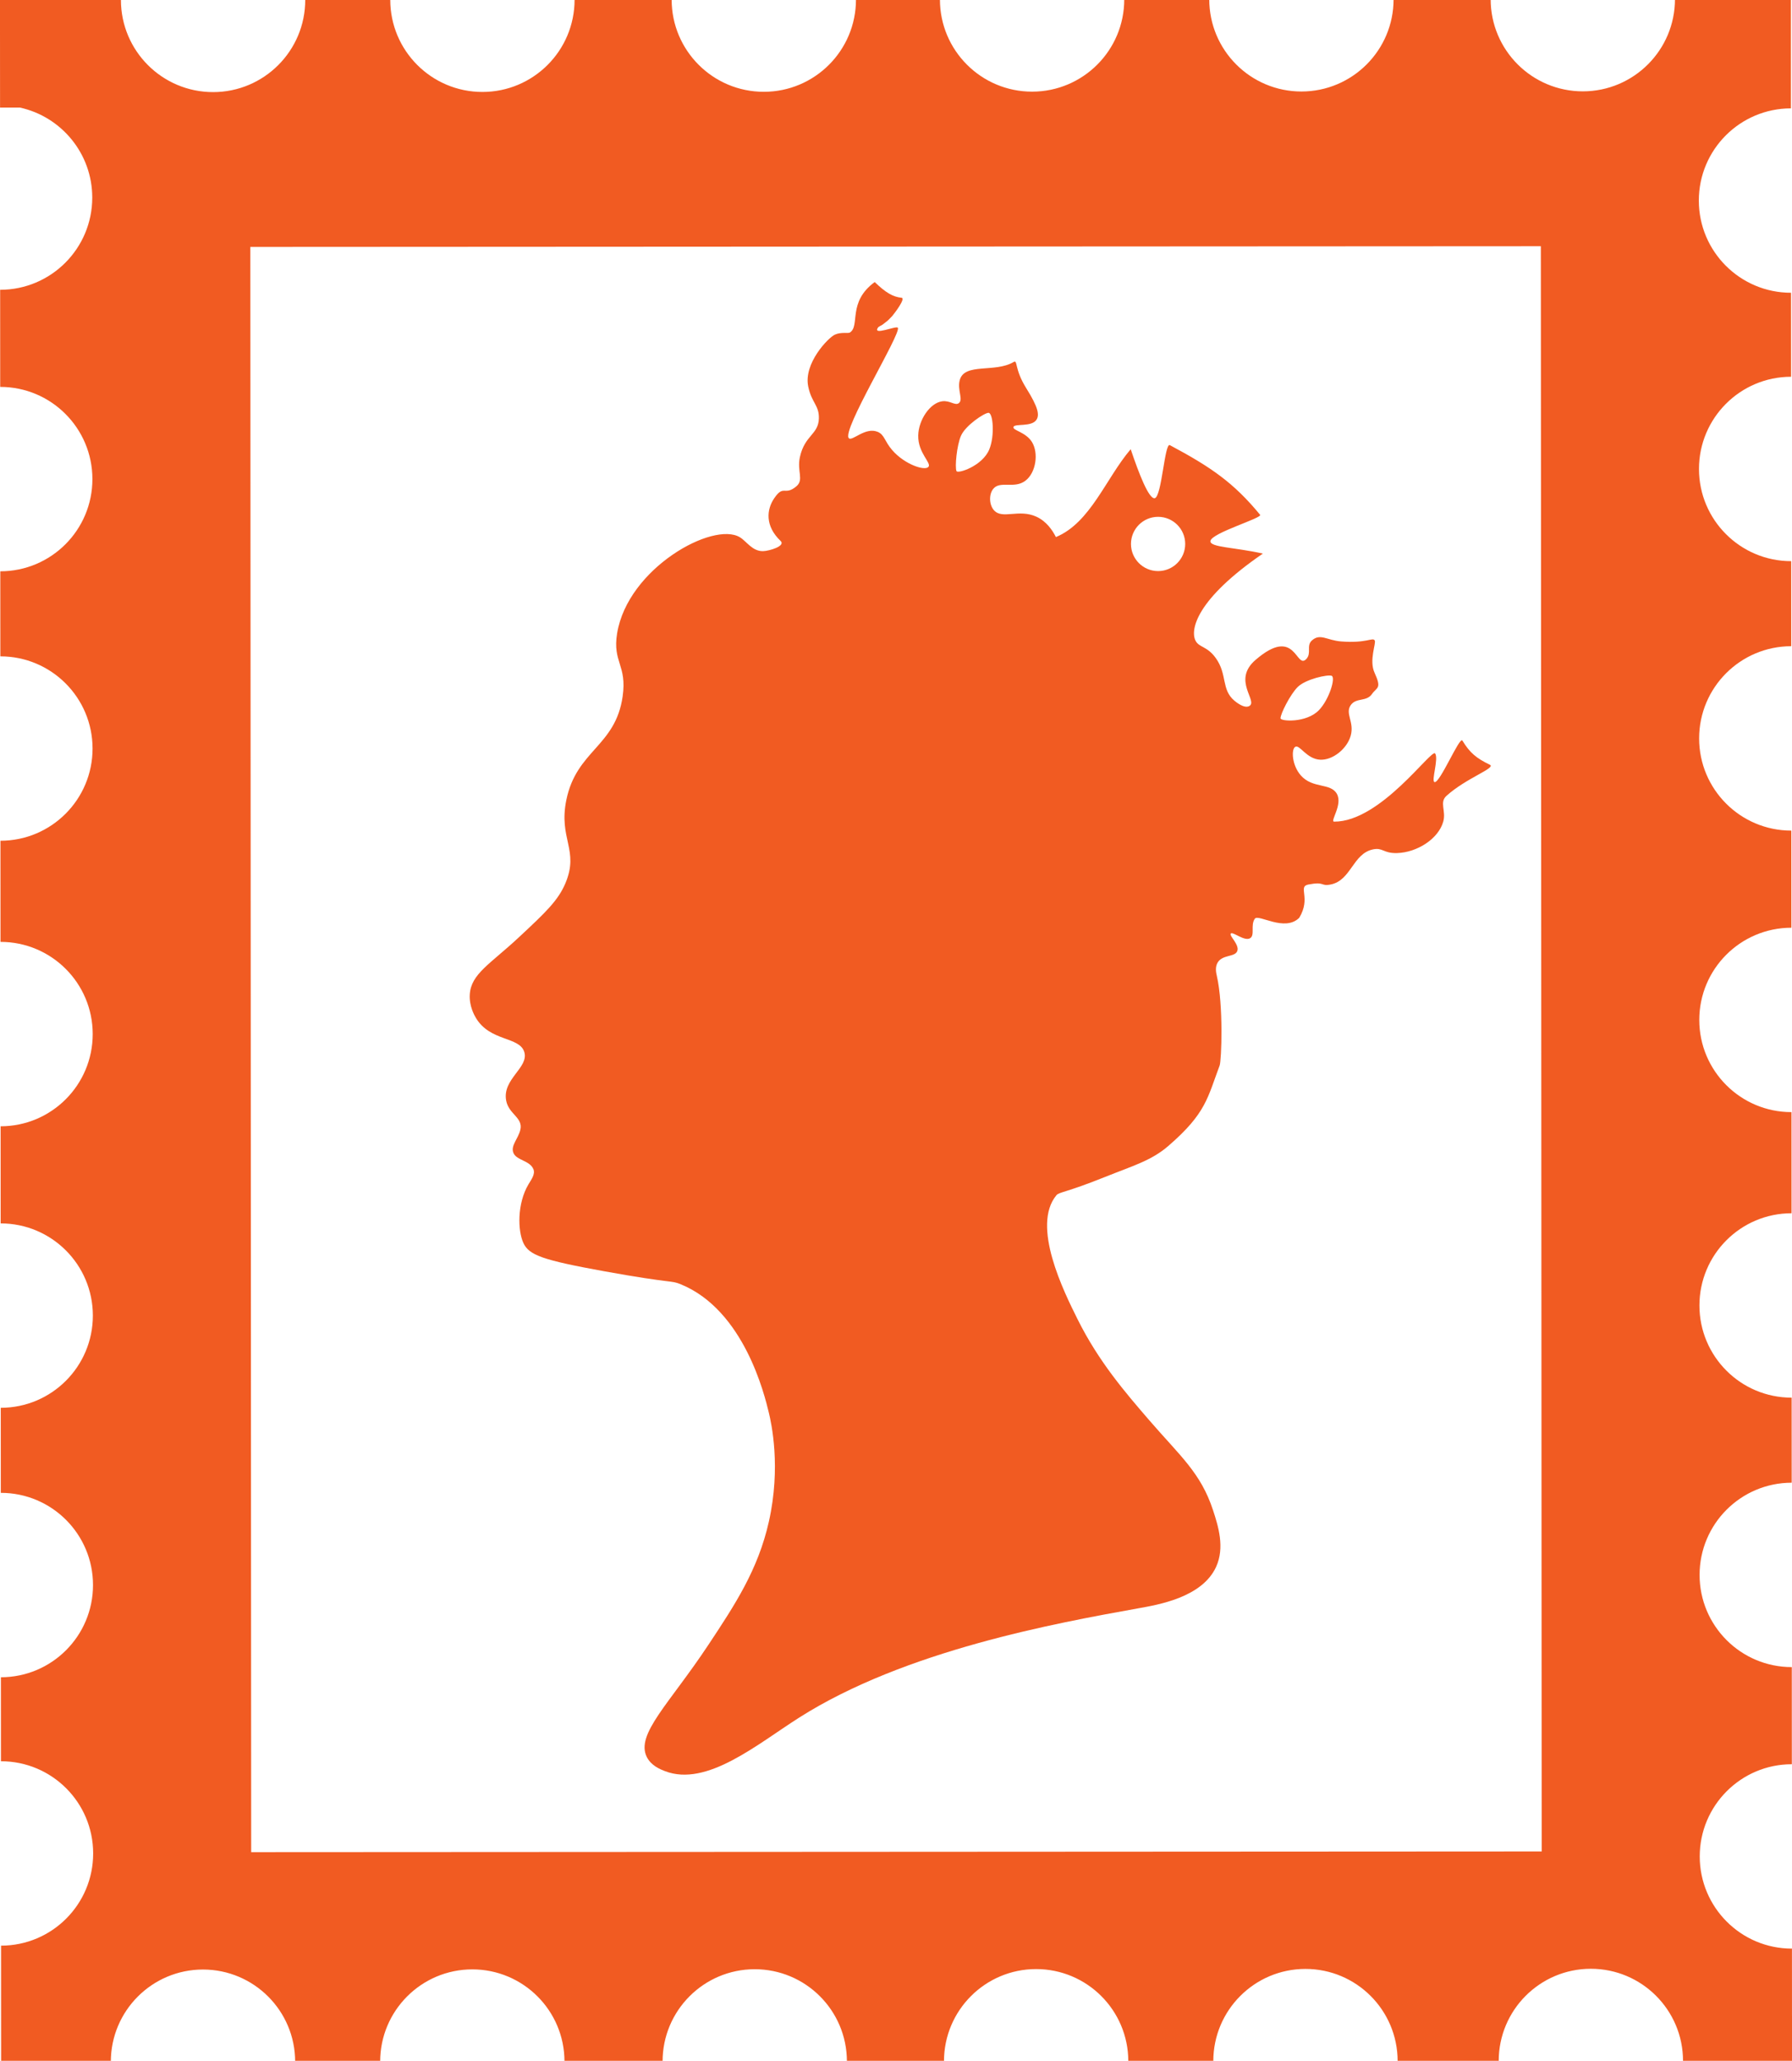 <?xml version="1.0" encoding="UTF-8"?>
<svg id="Layer_1" data-name="Layer 1" xmlns="http://www.w3.org/2000/svg" viewBox="0 0 714.79 821.65">
  <defs>
    <style>
      .cls-1 {
        fill: #f15b22;
        stroke-width: 0px;
      }
    </style>
  </defs>
  <path class="cls-1" d="M714.78,803.53v-10.22s-.01-14.56-.01-14.56h0v-1.83c-20.3.01-36.77-16.44-36.78-36.74-.01-20.3,16.44-36.77,36.74-36.78l-.02-38.72c-20.3.01-36.77-16.44-36.78-36.74s16.44-36.77,36.74-36.78l-.02-33.91c-20.3.01-36.77-16.44-36.78-36.74-.01-20.3,16.44-36.77,36.74-36.78l-.02-40.32c-20.3.01-36.77-16.44-36.78-36.74s16.44-36.77,36.74-36.78l-.02-38.72c-20.3.01-36.77-16.44-36.78-36.74s16.44-36.77,36.74-36.78l-.02-33.91c-20.3.01-36.77-16.44-36.78-36.74-.01-20.3,16.44-36.77,36.74-36.78l-.02-33.49c-20.3.01-36.77-16.44-36.78-36.74-.01-20.3,16.44-36.77,36.74-36.78v-.73s-.01-22.89-.01-22.89v-3.12s0-11.97,0-11.97V-.38s-5.93,0-5.93,0h-12.36s-.05,0-.05,0h-24.55s-3.36.02-3.36.02c.01,20.3-16.44,36.77-36.74,36.78-20.3.01-36.77-16.44-36.78-36.74l-38.72.02c.01,20.3-16.44,36.77-36.74,36.78-20.3.01-36.77-16.44-36.78-36.74l-33.91.02c.01,20.3-16.44,36.77-36.74,36.78-20.3.01-36.77-16.44-36.78-36.74l-33.49.02c.01,20.3-16.44,36.77-36.74,36.78-20.3.01-36.77-16.44-36.78-36.74l-38.72.02c.01,20.3-16.44,36.77-36.74,36.78-20.3.01-36.77-16.44-36.78-36.74l-33.91.02c.01,20.3-16.44,36.77-36.74,36.78-20.3.01-36.77-16.44-36.78-36.74L0,0v11.79s.02,30.23.02,30.23v.87s7.94,0,7.94,0c16.48,3.62,28.83,18.3,28.84,35.87.01,20.3-16.44,36.77-36.74,36.78l.02,38.72c20.3-.01,36.77,16.44,36.78,36.74.01,20.3-16.44,36.77-36.74,36.78l.02,33.91c20.3-.01,36.77,16.44,36.78,36.74.01,20.3-16.44,36.77-36.74,36.78l.02,40.32c20.3-.01,36.77,16.44,36.78,36.74.01,20.3-16.44,36.77-36.74,36.78l.02,38.72c20.3-.01,36.77,16.44,36.78,36.74s-16.44,36.77-36.74,36.78l.02,33.91c20.3-.01,36.77,16.44,36.78,36.74.01,20.3-16.44,36.77-36.74,36.78l.02,33.49c20.3-.01,36.77,16.44,36.78,36.74.01,20.3-16.44,36.77-36.74,36.78v4.37s.02,34.35.02,34.35v7.6s20.47-.01,20.47-.01h1.91s18.64-.01,18.64-.01h1.88s.87,0,.87,0c-.01-20.3,16.44-36.77,36.74-36.78,20.3-.01,36.77,16.44,36.78,36.74l33.91-.02c-.01-20.3,16.44-36.77,36.74-36.78,20.3-.01,36.77,16.44,36.78,36.74l39.13-.02c-.01-20.3,16.44-36.77,36.74-36.78,20.3-.01,36.77,16.44,36.78,36.74l38.72-.02c-.01-20.3,16.44-36.77,36.74-36.78,20.3-.01,36.77,16.44,36.78,36.74l33.91-.02c-.01-20.3,16.44-36.77,36.74-36.78,20.3-.01,36.77,16.44,36.78,36.74l40.32-.02c-.01-20.3,16.44-36.77,36.74-36.78,20.3-.01,36.77,16.44,36.78,36.74h.61s17.41,0,17.41,0h6s14.69-.01,14.69-.01h4.78s0-18.12,0-18.12ZM100.19,738.46l-.34-640.01,514.76-.28.34,640.01-514.76.28Z"/>
  <path class="cls-1" d="M594.24,304.89c-5.3-2.57-7.93-4.68-10.93-9.63-1.09-1.8-9.03,17.23-11.12,16.55-1.37-.44,1.72-9.23.26-11.4-1.41-2.1-21.73,27.28-40.29,27.18-1.8-.01,3.51-6.7,1.1-11.06-2.5-4.51-9.63-1.98-14.38-7.36-3.61-4.08-3.87-10.49-2.22-11.42,1.76-1,4.51,4.9,9.95,5.15,4.99.23,10.7-4.36,12.16-9.59,1.52-5.44-2.35-8.81,0-12.16,2.18-3.13,6.25-1.24,8.47-4.43,1.97-2.83,4.01-2.02,1.04-8.49-2.29-4.98.73-11.84.06-12.89-.86-1.36-3.17,1.22-13.37.41-5.79-.46-8.36-3.37-11.69-.39-2.32,2.07-.03,5.05-2.21,7.37-4.21,4.5-4.08-13.58-20.27.38-9.53,8.21,1.25,16.5-2.57,18.43-2.07,1.04-5.41-1.8-5.9-2.21-5.27-4.48-2.7-10.42-7.38-16.95-3.46-4.84-6.73-4.17-8.11-7-2.1-4.28.23-16.39,26.89-34.66-11.18-2.53-21.14-2.46-20.92-4.98.27-3.24,20.87-9.21,19.81-10.5-10.46-12.69-19.38-18.9-35.99-27.76-2.09-1.11-3.23,20.61-6.03,21.15-2.33.45-6.3-9.75-9.59-19.53-9.95,11.68-16.04,29.32-29.83,35.03-1.36-2.69-3.71-6.23-7.74-8.1-7.05-3.27-13.59,1.17-16.95-2.57-1.96-2.18-2.08-6.28-.37-8.48,2.73-3.51,8.4.1,12.9-3.32,4.24-3.22,5.34-11.07,2.57-15.48-2.47-3.92-7.64-4.56-7.37-5.89.31-1.57,7.27.11,9.21-2.95,1.19-1.87.81-4.76-4.06-12.53-4.9-7.82-3.31-11.52-5.09-10.46-7.38,4.38-19.52.2-21.45,7.16-1.09,3.93,1.5,7.79-.36,9.21-1.51,1.15-3.51-1.14-6.63-.73-4.87.63-9.45,7.41-9.58,13.64-.15,7.05,5.45,10.97,4.06,12.53-1.48,1.66-9.42-.96-14.38-6.63-3.19-3.65-3.1-6.23-5.9-7.37-4.87-1.98-10.03,3.79-11.42,2.59-3.2-2.78,20.8-41.55,19.52-44.06-.52-1.02-10.47,3.44-7.85-.22.96-.68,1.31-.69,1.85-1.12.6-.47,1.91-1.49,1.91-1.49,0,0,1.14-1.07,1.83-1.85.79-.91,5.56-7.12,3.71-7.3-3.42-.33-6.33-2.04-10.69-6.26-10.97,8.04-5.7,17.45-9.9,20.13-.7.45-3.54-.3-6.03.86-2.63,1.22-12.51,11.42-10.59,20.68,1.35,6.5,4.39,7.45,4.25,12.72-.18,6.44-5.59,6.61-7.55,15.3-1.3,5.76,1.73,9.13-1.47,11.79-4.7,3.92-4.98-.93-8.84,4.8-3.01,4.45-3.67,10.98,2.59,16.95,2.12,2.02-4.52,4.01-7,4.06-4.29.08-6.5-3.86-9.22-5.52-10.62-6.5-44.75,12.27-49,38.36-1.87,11.51,4.01,12.51,2.22,25.06-2.85,20.01-18.38,21.44-22.46,41.29-3.19,15.51,5.21,19.92-.35,33.17-2.93,6.99-8.1,11.82-18.45,21.48-11.57,10.81-19.25,14.69-19.72,22.96-.26,4.63,1.87,8.32,2.42,9.26,5.68,9.59,17.47,7.38,19.34,13.68,1.84,6.21-8.87,10.74-7.24,19.33,1.04,5.5,6.85,6.77,5.64,11.68-.88,3.59-3.84,6.19-2.81,9.03,1.15,3.18,6.61,3.08,8.05,6.67.79,1.97-.89,4.15-2.01,6.04-4.54,7.69-4.28,18.42-2,23.36,2.23,4.83,7.63,6.8,32.22,11.26,28.23,5.11,26.33,3.46,30.61,5.22,25.22,10.35,33.36,44.09,35.06,51.12,1.01,4.19,4.92,21.7.02,43.49-4.32,19.23-13.56,33.18-24.14,49.14-15.61,23.56-29.1,35.65-24.54,44.71,1.74,3.45,5.3,4.88,7.25,5.63,16.66,6.41,36.74-10.7,53.55-21.37,42.2-26.8,102.52-37.67,135.28-43.56,7.79-1.4,25.42-4.3,31-16.53,3.51-7.7.88-16.14-1.22-22.55-4.88-14.93-13.15-21.66-25.39-35.83-9.54-11.04-20.21-23.4-28.61-40.25-5.49-11.01-18.61-37.33-8.48-49.53,1.09-1.31,3.71-.99,19.33-7.26,11.34-4.55,18.53-6.53,25.31-12.39,15.13-13.06,15.65-19.3,20.46-32.05.76-2,1.55-24.21-1.11-35.72-.27-1.17-.84-3.56.4-5.48,2-3.09,6.78-2,7.74-4.43,1.01-2.55-3.35-6.13-2.58-7,.81-.92,5.45,3.26,7.74,1.84,1.96-1.21.06-5.21,1.84-7.74,1.43-2.04,11.88,5.39,17.72-.37,4.85-8.01-.73-12.44,3.65-13.28,6.74-1.29,4.74.79,8.85,0,8.24-1.6,8.82-12.32,16.95-14.01,3.93-.82,4.08,1.63,9.58,1.47,7.92-.23,16.48-5.62,18.42-12.54,1.2-4.27-1.6-7.64,1.24-10.23,7.89-7.17,20-11.16,17.34-12.45ZM381.52,187.82c-.69-1.6.11-10.21,1.79-14.07,1.81-4.17,9.35-9.14,10.97-9.16,1.84-.02,2.57,9.15.32,14.6-2.74,6.64-12.58,9.8-13.08,8.63ZM461.94,227.69c-5.97,0-10.82-4.84-10.82-10.81,0-5.97,4.84-10.82,10.81-10.82,5.97,0,10.82,4.84,10.82,10.81,0,5.97-4.84,10.82-10.81,10.82ZM510.78,286.38c-.05-1.74,3.84-9.46,6.81-12.44,3.21-3.21,12.05-5.09,13.56-4.51,1.72.66-.95,9.46-5.05,13.71-4.98,5.17-15.29,4.51-15.33,3.24Z"/>
</svg>